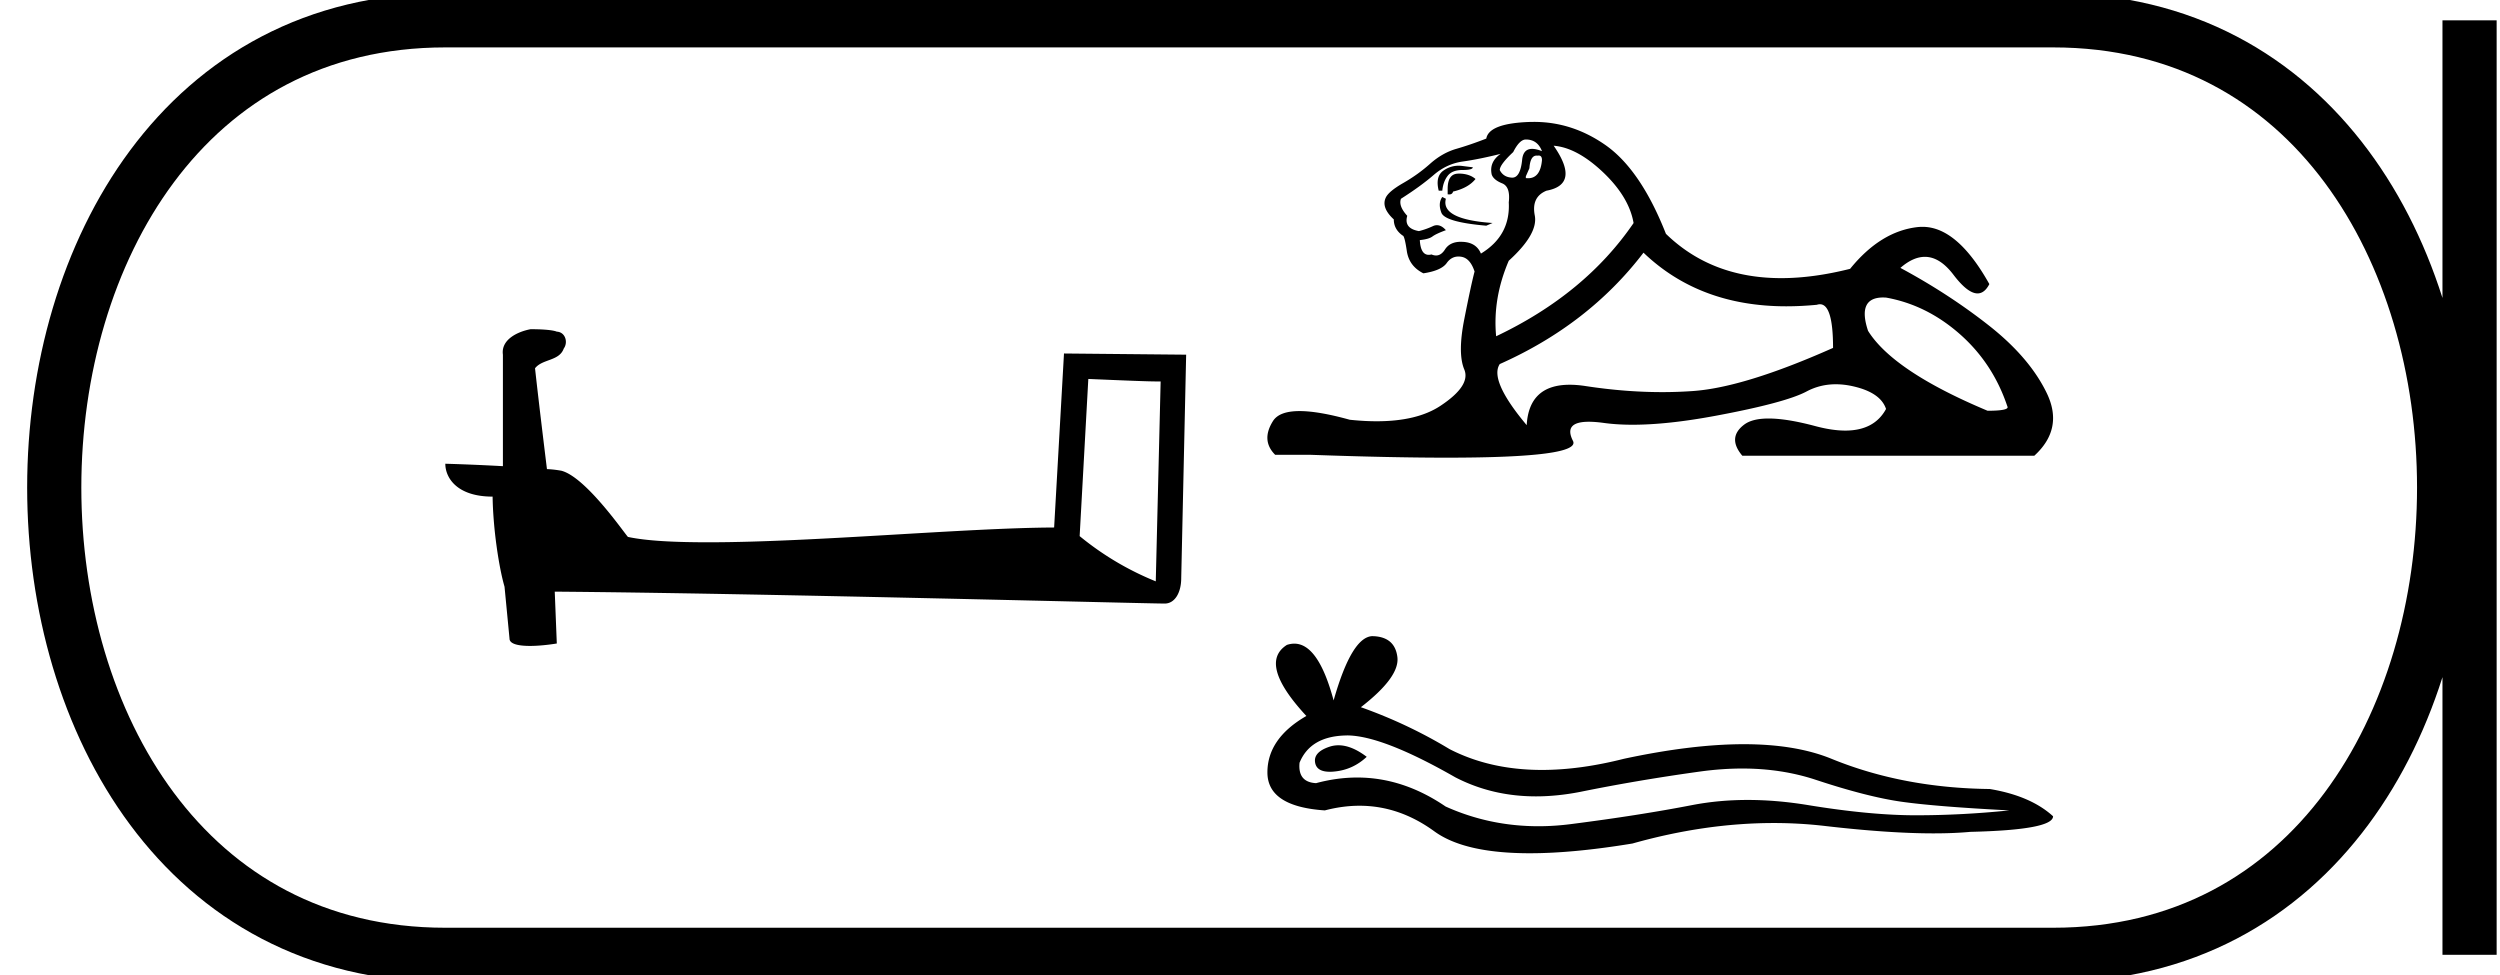 <svg xmlns="http://www.w3.org/2000/svg" width="46.147" height="18"><path d="M20.088 6.995c.706.03 1.093.046 1.26.046h.076l-.09 3.69a5.414 5.414 0 0 1-1.405-.835l.16-2.9zM9.792 6.077c-.236.045-.547.19-.509.47v2.058A39.352 39.352 0 0 0 8.22 8.56c0 .258.213.607.873.607.008.585.114 1.298.22 1.663l.092.957c0 .106.182.136.38.136.235 0 .493-.045.493-.045l-.038-.957c3.75.03 10.904.22 11.26.22.183 0 .304-.197.304-.47l.091-4.124-2.255-.022-.182 3.212c-1.633.007-4.457.273-6.378.273-.608 0-1.132-.023-1.489-.099-.076-.083-.782-1.108-1.23-1.222a1.97 1.97 0 0 0-.265-.03c-.076-.623-.152-1.246-.22-1.861.136-.175.447-.13.53-.364.084-.114.031-.304-.128-.312-.091-.038-.342-.045-.448-.045zm18.373-3.502q.215 0 .298.215-.106-.042-.182-.042-.16 0-.183.191-.032.34-.183.34h-.007q-.158-.008-.224-.14 0-.1.248-.332.117-.232.233-.232zm.237.296q.061 0 .061.085-.03.334-.256.334l-.042-.002v-.033l.066-.15q.016-.233.133-.233l.016.001.022-.002zm-1.477.188q-.15 0-.278.088-.157.108-.09.373h.066q.016-.166.099-.274.083-.108.274-.108.19 0 .19-.05l-.19-.024q-.036-.005-.07-.005zm-.004.146q-.199 0-.199.282v.1l.03.002q.056 0 .07-.053.281-.066.414-.232-.116-.1-.315-.1zm-.298.43q-.083.117-.017.291t.829.24l.116-.05q-.962-.066-.862-.447l-.066-.033zM27.7 2.84q-.215.15-.165.381.033.1.199.166.149.066.116.348.033.614-.514.946-.083-.2-.324-.216l-.044-.002q-.206 0-.296.143-.07.11-.164.11-.04 0-.084-.019-.028.007-.051.007-.15 0-.165-.272.166-.017.232-.066.066-.05.249-.117-.08-.092-.166-.092-.037 0-.075.018-.124.058-.257.091-.282-.05-.215-.282-.166-.182-.116-.315.365-.232.605-.44.24-.207.539-.248.298-.042.696-.141zm.979-.15q.43.034.912.49.48.456.563.937-.895 1.31-2.537 2.09-.066-.697.233-1.394.547-.497.48-.837-.066-.34.216-.456.63-.116.133-.83zm6.083 2.801l.052.002q.746.133 1.36.672.613.539.879 1.335.05.082-.365.082-1.741-.73-2.206-1.475-.205-.616.28-.616zm-4.425-.827q1.033.99 2.635.99.274 0 .565-.028.03-.01.057-.01.242 0 .242.806-1.642.73-2.587.796-.28.02-.568.02-.684 0-1.414-.112-.157-.024-.292-.024-.752 0-.794.746-.696-.83-.497-1.128 1.641-.73 2.653-2.056zm-2.02-2.414l-.078.001q-.754.025-.804.307-.298.116-.555.19-.257.075-.481.274-.224.2-.498.357-.273.157-.323.273-.083.183.15.398 0 .183.165.299.033 0 .075.282.041.282.306.414.332-.05.431-.19.085-.12.217-.12.024 0 .049.004.166.024.248.273-.066.249-.19.88-.125.63 0 .928.124.298-.44.671-.43.285-1.178.285-.233 0-.496-.028-.576-.16-.926-.16-.376 0-.492.185-.224.357.041.622h.647q1.488.053 2.52.053 2.488 0 2.33-.31-.18-.353.293-.353.116 0 .271.021.244.034.535.034.65 0 1.538-.166 1.285-.24 1.675-.448.25-.133.54-.133.163 0 .338.042.49.116.589.414-.216.399-.753.399-.245 0-.557-.084-.522-.139-.857-.139-.303 0-.453.114-.315.24-.033.573h5.39q.546-.498.231-1.153-.315-.655-1.061-1.244-.746-.588-1.642-1.07.234-.204.452-.204.276 0 .527.33.262.345.445.345.129 0 .218-.172-.591-1.057-1.233-1.057-.043 0-.085.004-.688.075-1.252.771-.683.172-1.272.172-1.286 0-2.128-.818-.464-1.178-1.11-1.634-.614-.432-1.324-.432zm-3.611 11.507q-.083 0-.16.025-.306.1-.27.297.03.167.273.167.044 0 .095-.006.333-.035.584-.27-.28-.213-.522-.213zm.156-.182q.649 0 2.001.773.68.352 1.489.352.39 0 .812-.082 1.06-.216 2.228-.378.397-.054.769-.054.723 0 1.352.207.952.315 1.58.405.63.09 1.996.161-.88.09-1.726.09-.844 0-1.994-.189-.575-.094-1.108-.094-.532 0-1.022.094-.98.19-2.228.35-.312.041-.614.041-.905 0-1.713-.364-.785-.535-1.631-.535-.374 0-.76.104-.34-.018-.305-.377.198-.485.845-.503h.029zm.48-1.833q-.388 0-.725 1.187-.281-1.048-.726-1.048-.066 0-.136.023-.54.342.359 1.312-.719.414-.719 1.042 0 .63 1.06.701.328-.086.64-.086.733 0 1.382.473.555.404 1.76.404.805 0 1.897-.18 1.342-.378 2.608-.378.48 0 .95.055 1.174.136 2 .136.375 0 .678-.028 1.527-.036 1.527-.288-.413-.377-1.168-.503-1.6-.018-2.92-.557-.66-.27-1.62-.27-.959 0-2.217.27-.81.205-1.51.205-.958 0-1.706-.385-.773-.467-1.636-.773.72-.557.674-.925-.045-.368-.44-.386h-.012z"/><path d="M8.22.375c-9.625 0-9.625 17.25 0 17.25m0-17.25h29.677M8.22 17.625h29.677M45.585.375v17.25M37.897.375c9.625 0 9.625 17.25 0 17.25" fill="none" stroke="#000"/></svg>